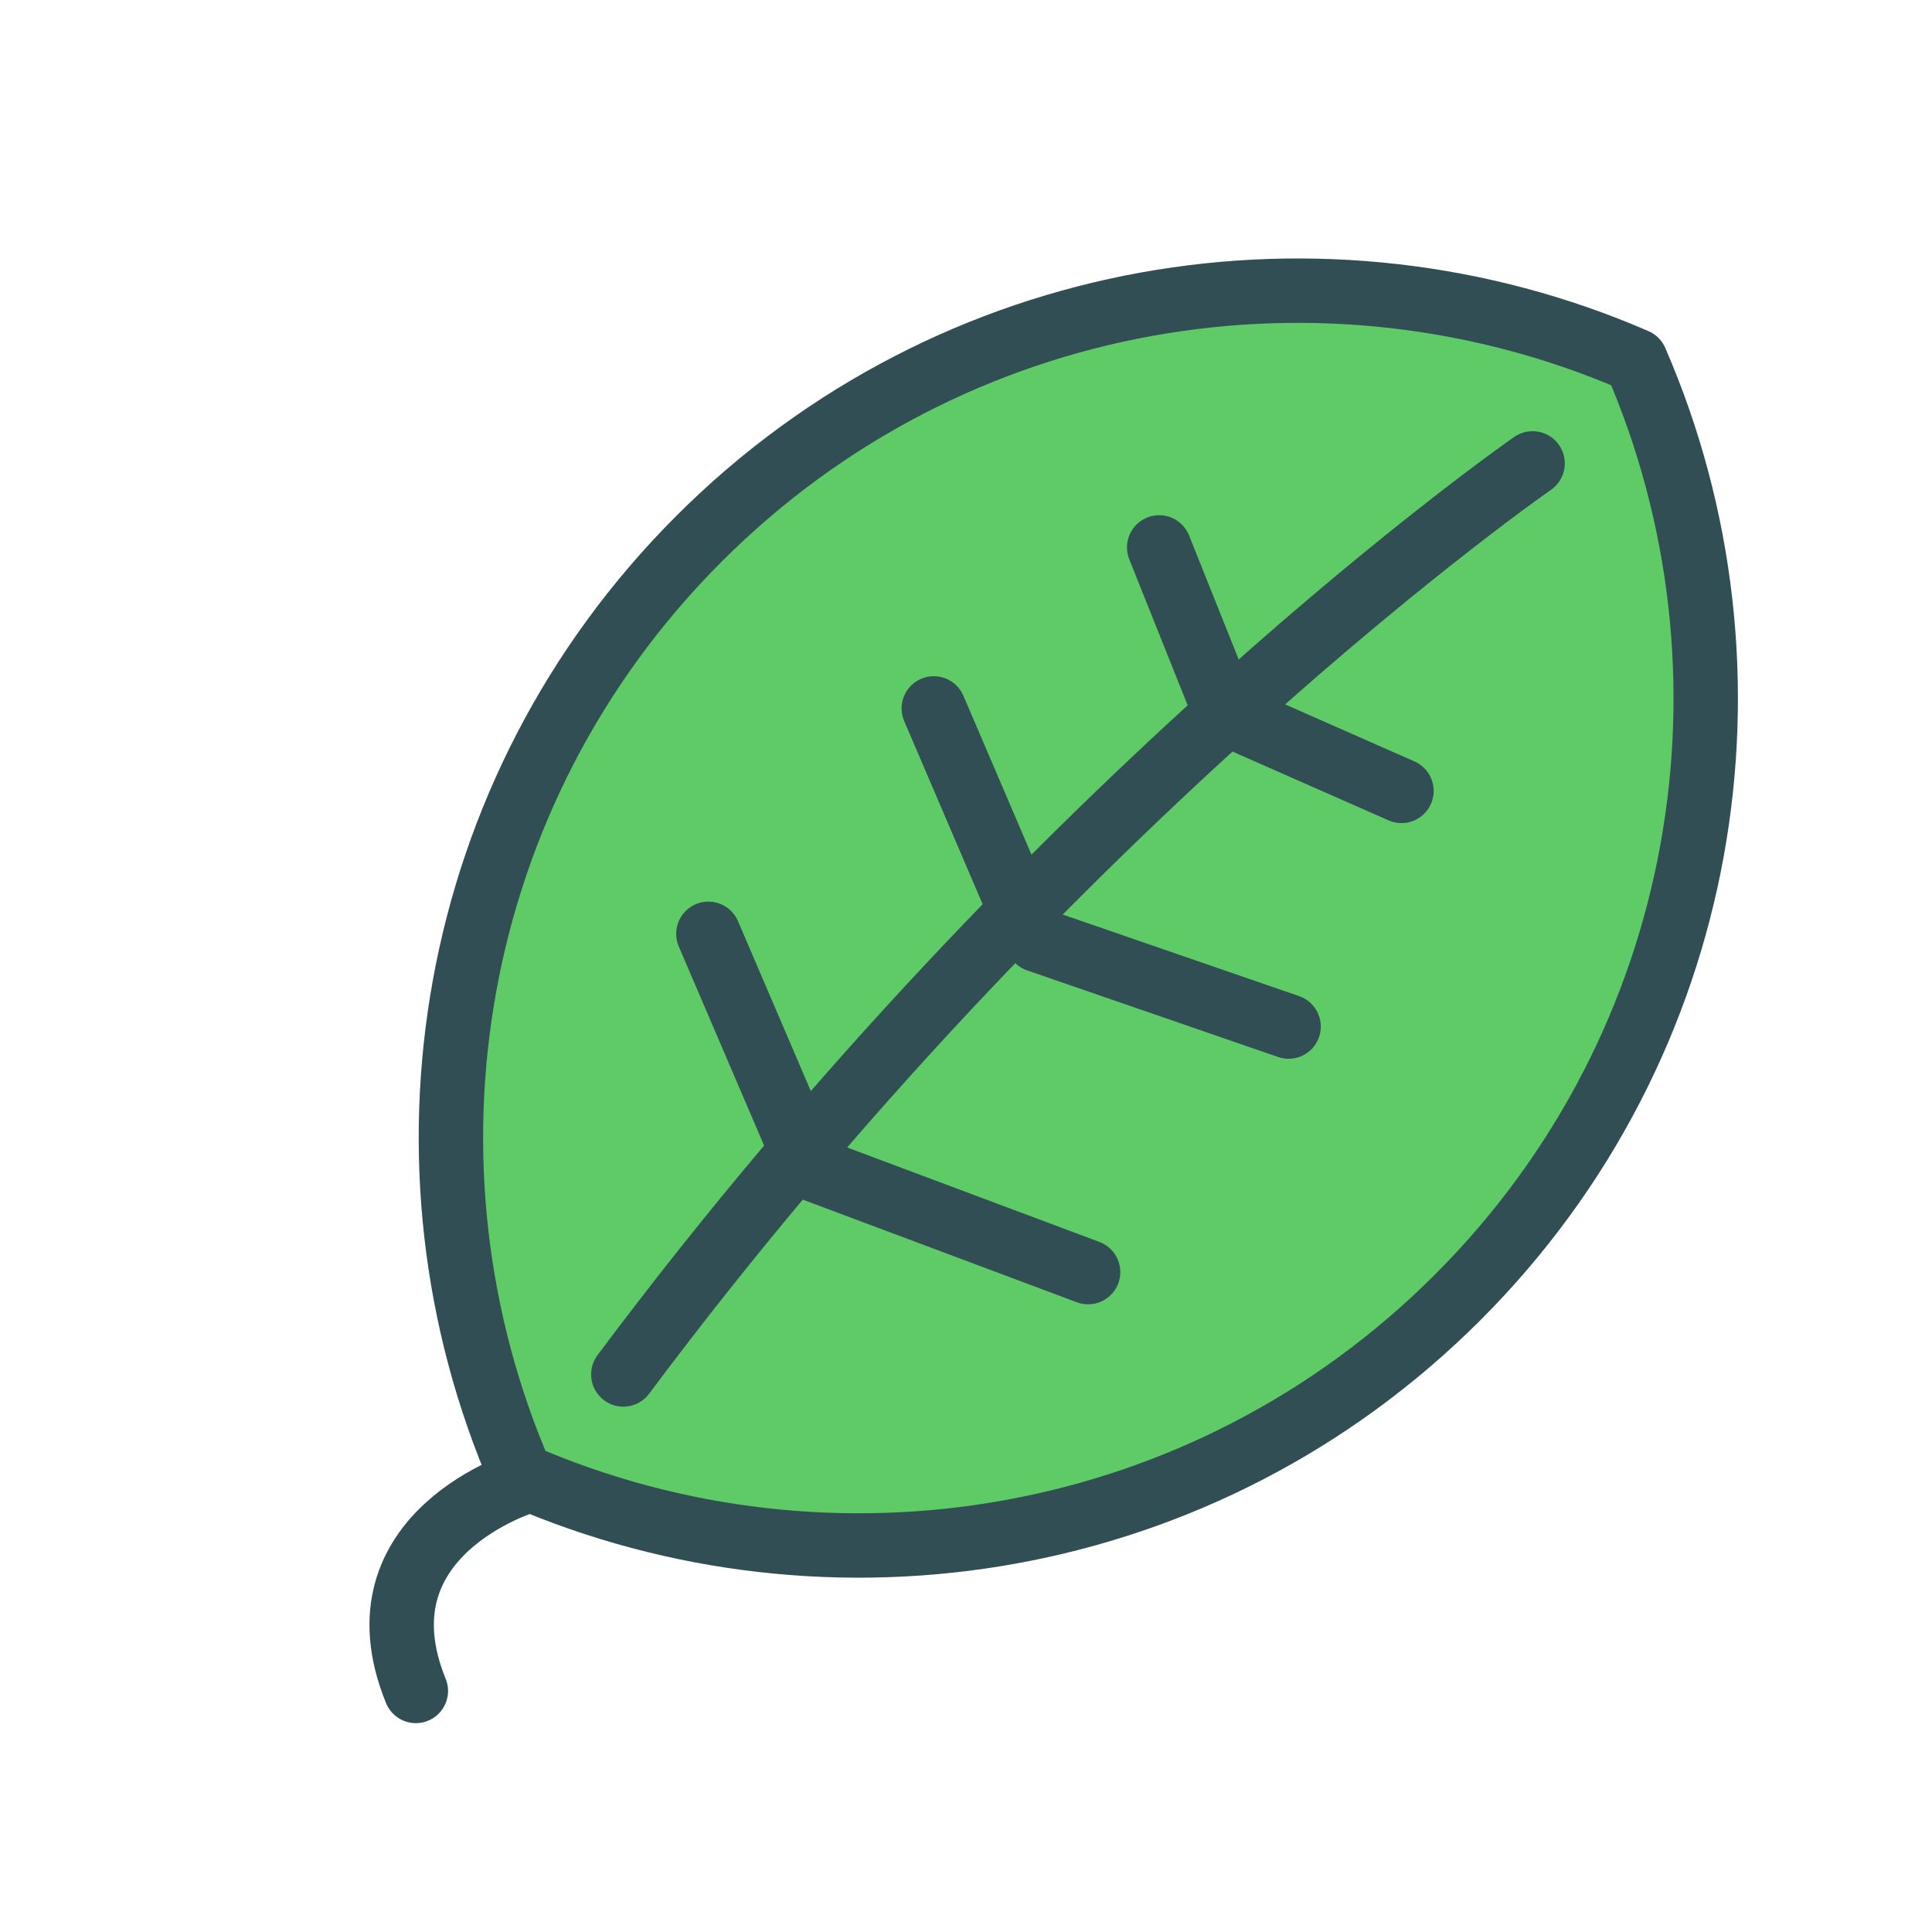 <?xml version="1.0" encoding="UTF-8" standalone="no"?>
<svg width="60px" height="60px" viewBox="0 0 60 60" version="1.1" xmlns="http://www.w3.org/2000/svg" xmlns:xlink="http://www.w3.org/1999/xlink" xmlns:sketch="http://www.bohemiancoding.com/sketch/ns">
    <!-- Generator: Sketch 3.2.2 (9983) - http://www.bohemiancoding.com/sketch -->
    <title>Leaf</title>
    <desc>Created with Sketch.</desc>
    <defs></defs>
    <g id="colored" stroke="none" stroke-width="1" fill="none" fill-rule="evenodd" sketch:type="MSPage">
        <g id="Kitchen_sliced" sketch:type="MSLayerGroup" transform="translate(-840, -1200)"></g>
        <g id="Kitchen" sketch:type="MSLayerGroup" transform="translate(-847, -1198)" stroke="#314E55" stroke-width="2" stroke-linecap="round" stroke-linejoin="round">
            <g id="Leaf" transform="translate(877.646, 1229.354) rotate(-315) translate(-877.646, -1229.354) translate(860.646, 1200.854)" sketch:type="MSShapeGroup">
                <path d="M17,48.961 C26.756,45.114 33.66,35.603 33.66,24.48 C33.66,13.357 26.756,3.847 17,2.27373675e-13 C7.244,3.847 0.34,13.357 0.34,24.48 C0.34,35.603 7.244,45.114 17,48.961 L17,48.961 Z" id="Oval-750" fill="#5ECB66"></path>
                <path d="M17.245,48.961 C17.245,48.961 14.545,53.944 19.424,56" id="Path-1732"></path>
                <path d="M16.991,4.52 C16.991,4.52 13.788,22.144 17.03,44.494" id="Path-1733"></path>
                <path d="M16.597,35.859 L24.989,32.04" id="Line"></path>
                <path d="M16.586,25.855 L24,22.245" id="Line"></path>
                <path d="M16.283,16.539 L21.303,14.591" id="Line"></path>
                <path d="M15.586,16.686 L10.636,14.565" id="Line"></path>
                <path d="M16.293,25.879 L9.222,23.05" id="Line"></path>
                <path d="M16.293,35.778 L9.222,32.95" id="Line"></path>
            </g>
        </g>
    </g>
</svg>